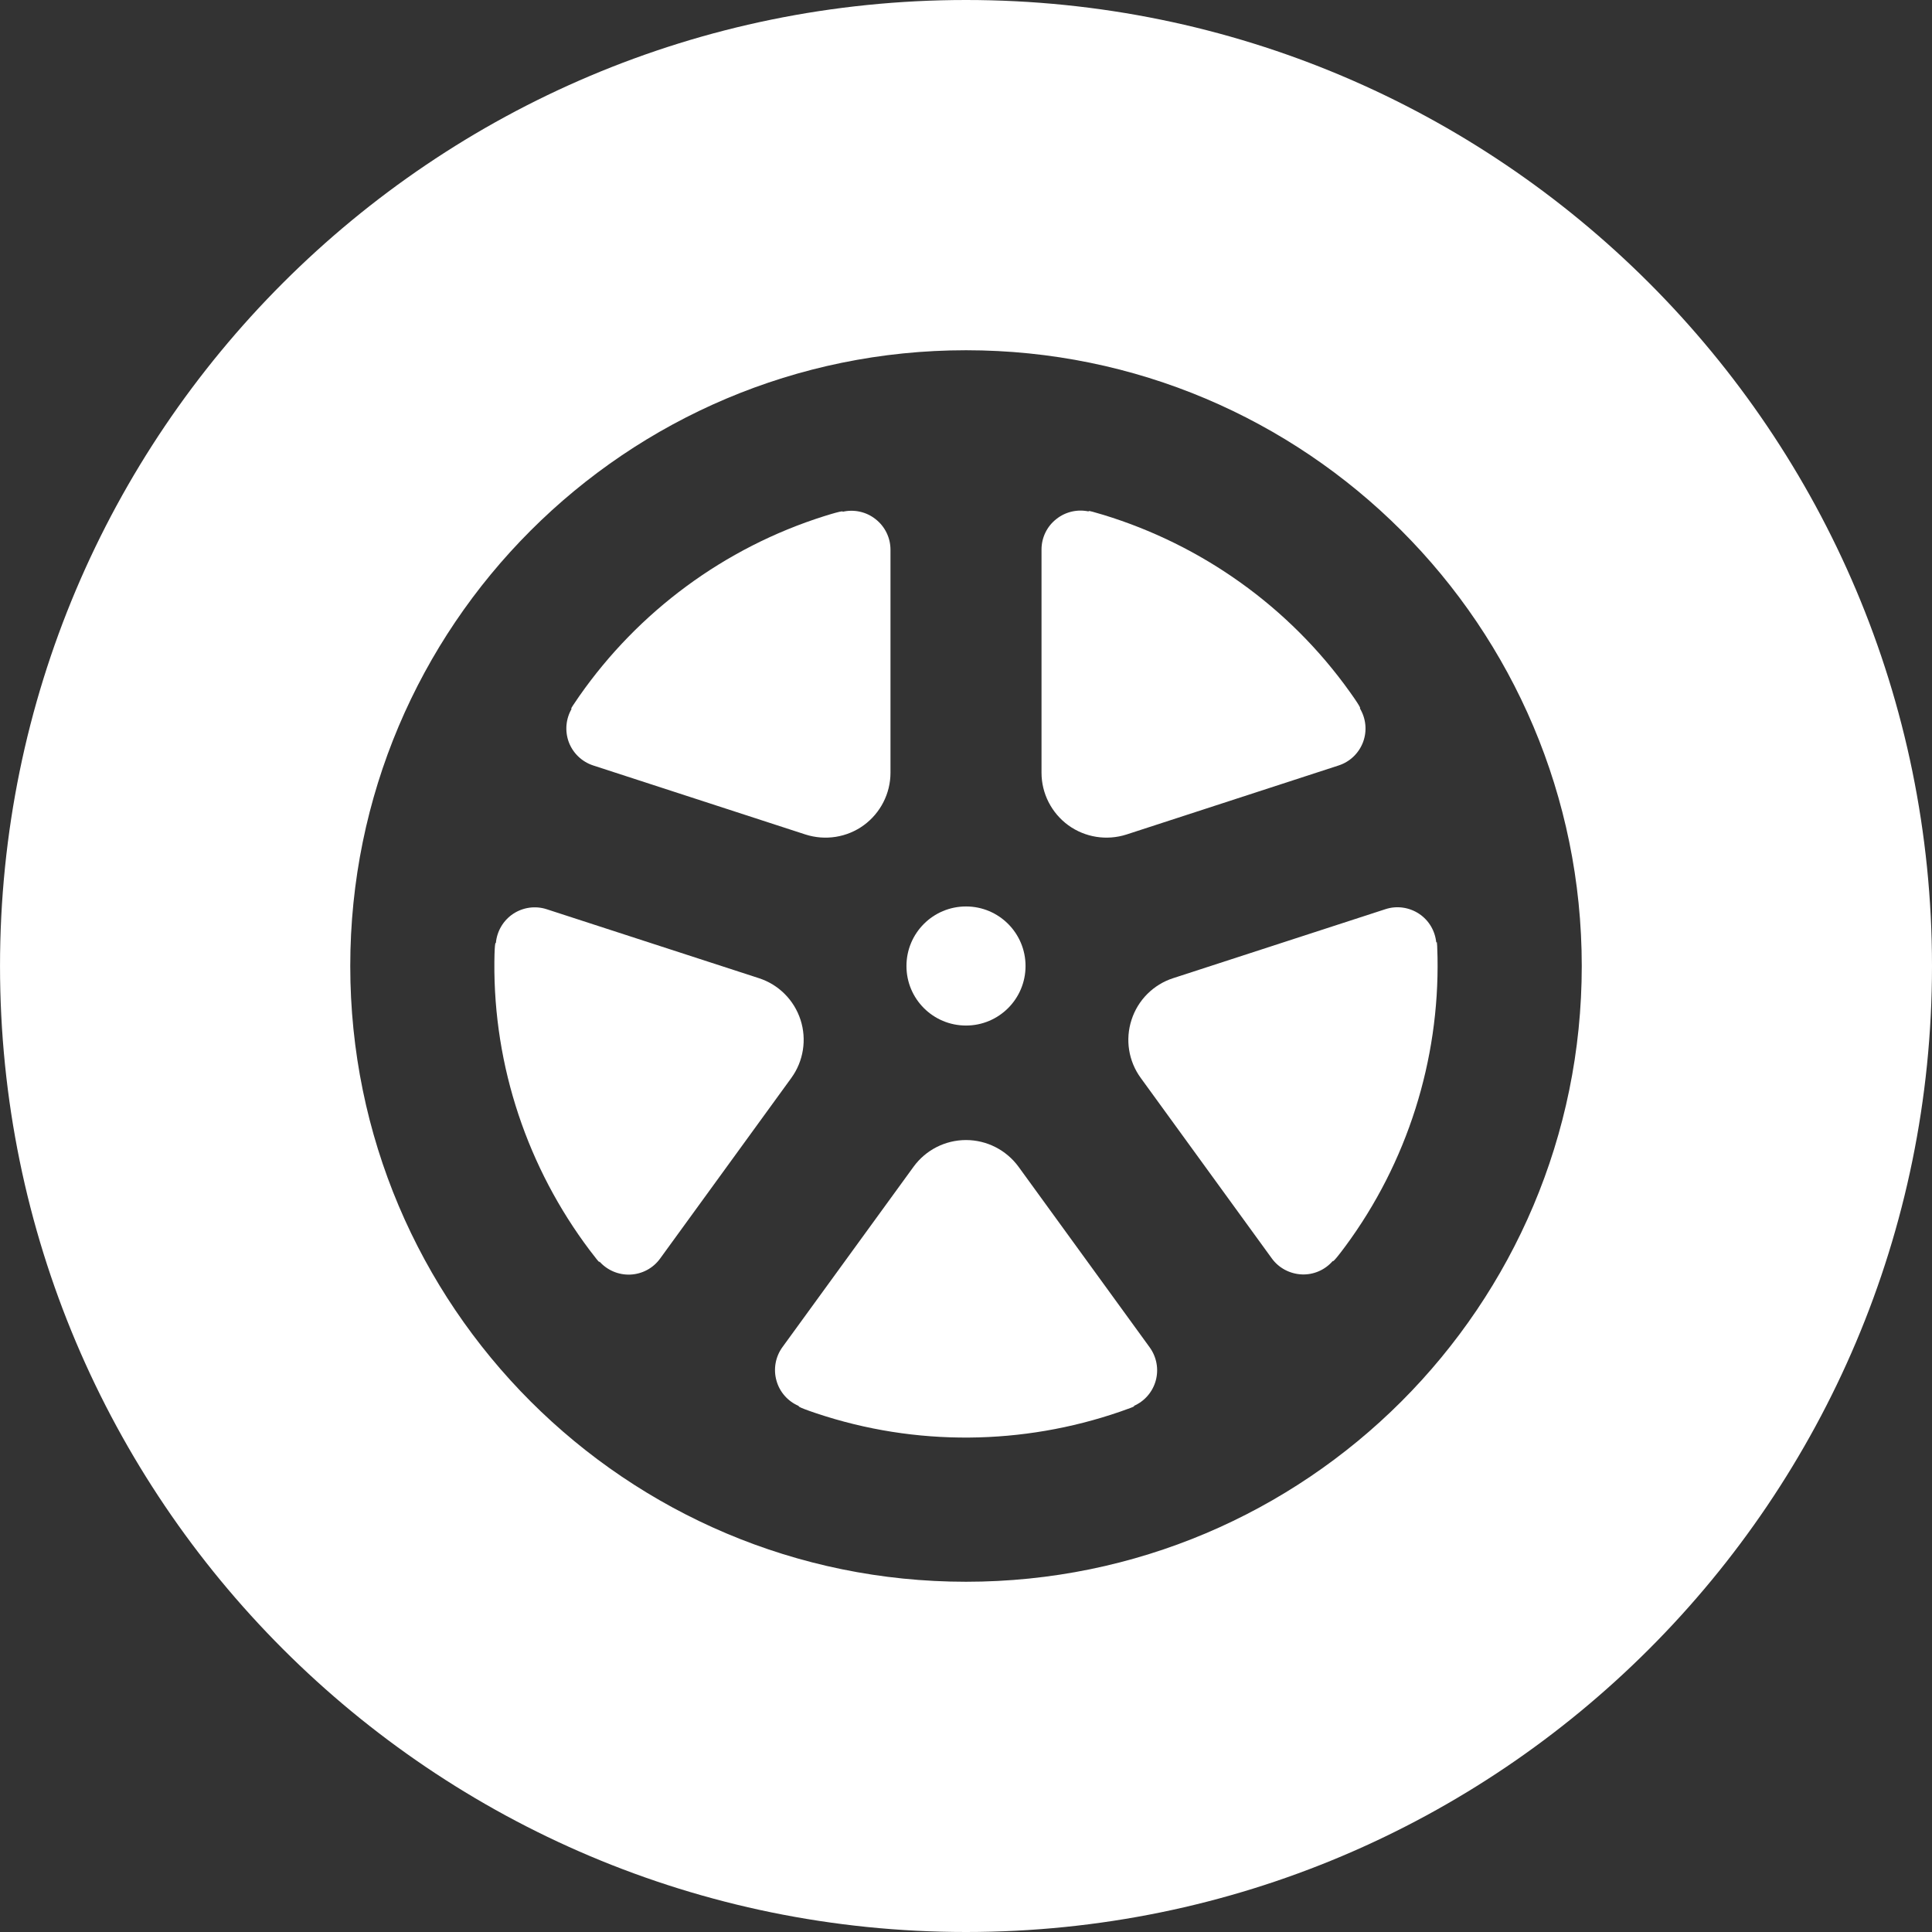 <svg width="116" height="116" viewBox="0 0 116 116" fill="none" xmlns="http://www.w3.org/2000/svg">
<rect x="0" y="0" width="116" height="116" fill="#333333" stroke="none"/>
<g clip-path="url(#clip0_18_39)">
<path d="M58.001 0C25.967 0 0.001 25.967 0.001 58.001C0.001 90.033 25.967 116 58.001 116C90.033 116 116 90.033 116 58.001C116 25.967 90.033 0 58.001 0ZM58.001 94.971C37.582 94.971 21.03 78.421 21.03 58.001C21.03 37.581 37.582 21.029 58.001 21.029C78.419 21.029 94.971 37.581 94.971 58.001C94.971 78.421 78.419 94.971 58.001 94.971Z" fill="white"/>
<path d="M58.001 61.575C59.976 61.575 61.575 59.976 61.575 58.001C61.575 56.026 59.976 54.425 58.001 54.425C56.024 54.425 54.425 56.026 54.425 58.001C54.425 59.976 56.024 61.575 58.001 61.575Z" fill="white"/>
<path d="M34.149 44.553C34.4 45.223 34.941 45.74 35.622 45.961L48.363 50.105C49.55 50.486 50.85 50.283 51.859 49.55C52.866 48.814 53.466 47.642 53.466 46.396V33.006C53.466 32.293 53.138 31.616 52.576 31.175C52.016 30.728 51.284 30.567 50.59 30.728C50.59 30.728 50.779 30.585 49.491 30.989C43.478 32.886 38.325 36.73 34.787 41.788C34.059 42.828 34.339 42.531 34.339 42.531C33.973 43.138 33.904 43.882 34.149 44.553Z" fill="white"/>
<path d="M48.065 61.232C47.679 60.043 46.749 59.111 45.562 58.73L32.826 54.592C32.147 54.371 31.405 54.475 30.811 54.867C30.216 55.264 29.835 55.911 29.773 56.624C29.773 56.624 29.697 56.398 29.683 57.748C29.625 64.052 31.693 70.137 35.409 75.069C36.172 76.081 35.973 75.722 35.973 75.722C36.442 76.261 37.129 76.557 37.838 76.528C38.553 76.499 39.215 76.146 39.633 75.567L47.51 64.724C48.243 63.717 48.448 62.415 48.065 61.232Z" fill="white"/>
<path d="M61.155 70.055C60.419 69.048 59.247 68.45 58.001 68.45C56.753 68.45 55.581 69.048 54.85 70.055L46.977 80.886C46.559 81.463 46.425 82.204 46.62 82.894C46.81 83.582 47.307 84.142 47.968 84.421C47.968 84.421 47.727 84.426 49.01 84.856C54.989 86.859 61.414 86.771 67.249 84.76C68.448 84.348 68.047 84.426 68.047 84.426C68.706 84.15 69.201 83.586 69.391 82.9C69.583 82.21 69.446 81.473 69.028 80.896L61.155 70.055Z" fill="white"/>
<path d="M83.184 54.588L70.44 58.73C69.255 59.111 68.321 60.043 67.939 61.232C67.552 62.415 67.757 63.717 68.493 64.722L76.361 75.556C76.783 76.137 77.445 76.484 78.159 76.518C78.873 76.549 79.559 76.248 80.025 75.707C80.025 75.707 79.956 75.935 80.76 74.852C84.512 69.784 86.42 63.642 86.311 57.474C86.29 56.208 86.236 56.614 86.236 56.614C86.175 55.901 85.795 55.255 85.199 54.862C84.604 54.471 83.864 54.365 83.184 54.588Z" fill="white"/>
<path d="M64.143 49.551C65.153 50.281 66.449 50.486 67.636 50.105L80.369 45.961C81.05 45.742 81.59 45.223 81.841 44.554C82.091 43.883 82.018 43.137 81.646 42.525C81.646 42.525 81.843 42.659 81.059 41.562C77.4 36.425 72.15 32.717 66.248 30.913C65.034 30.544 65.404 30.717 65.404 30.717C64.709 30.556 63.978 30.721 63.422 31.166C62.86 31.605 62.534 32.282 62.534 32.993V46.395C62.534 47.642 63.134 48.814 64.143 49.551Z" fill="white"/>
</g>
<defs>
<clipPath id="clip0_18_39">
<rect width="116" height="116" fill="white"/>
</clipPath>
</defs>
</svg>
